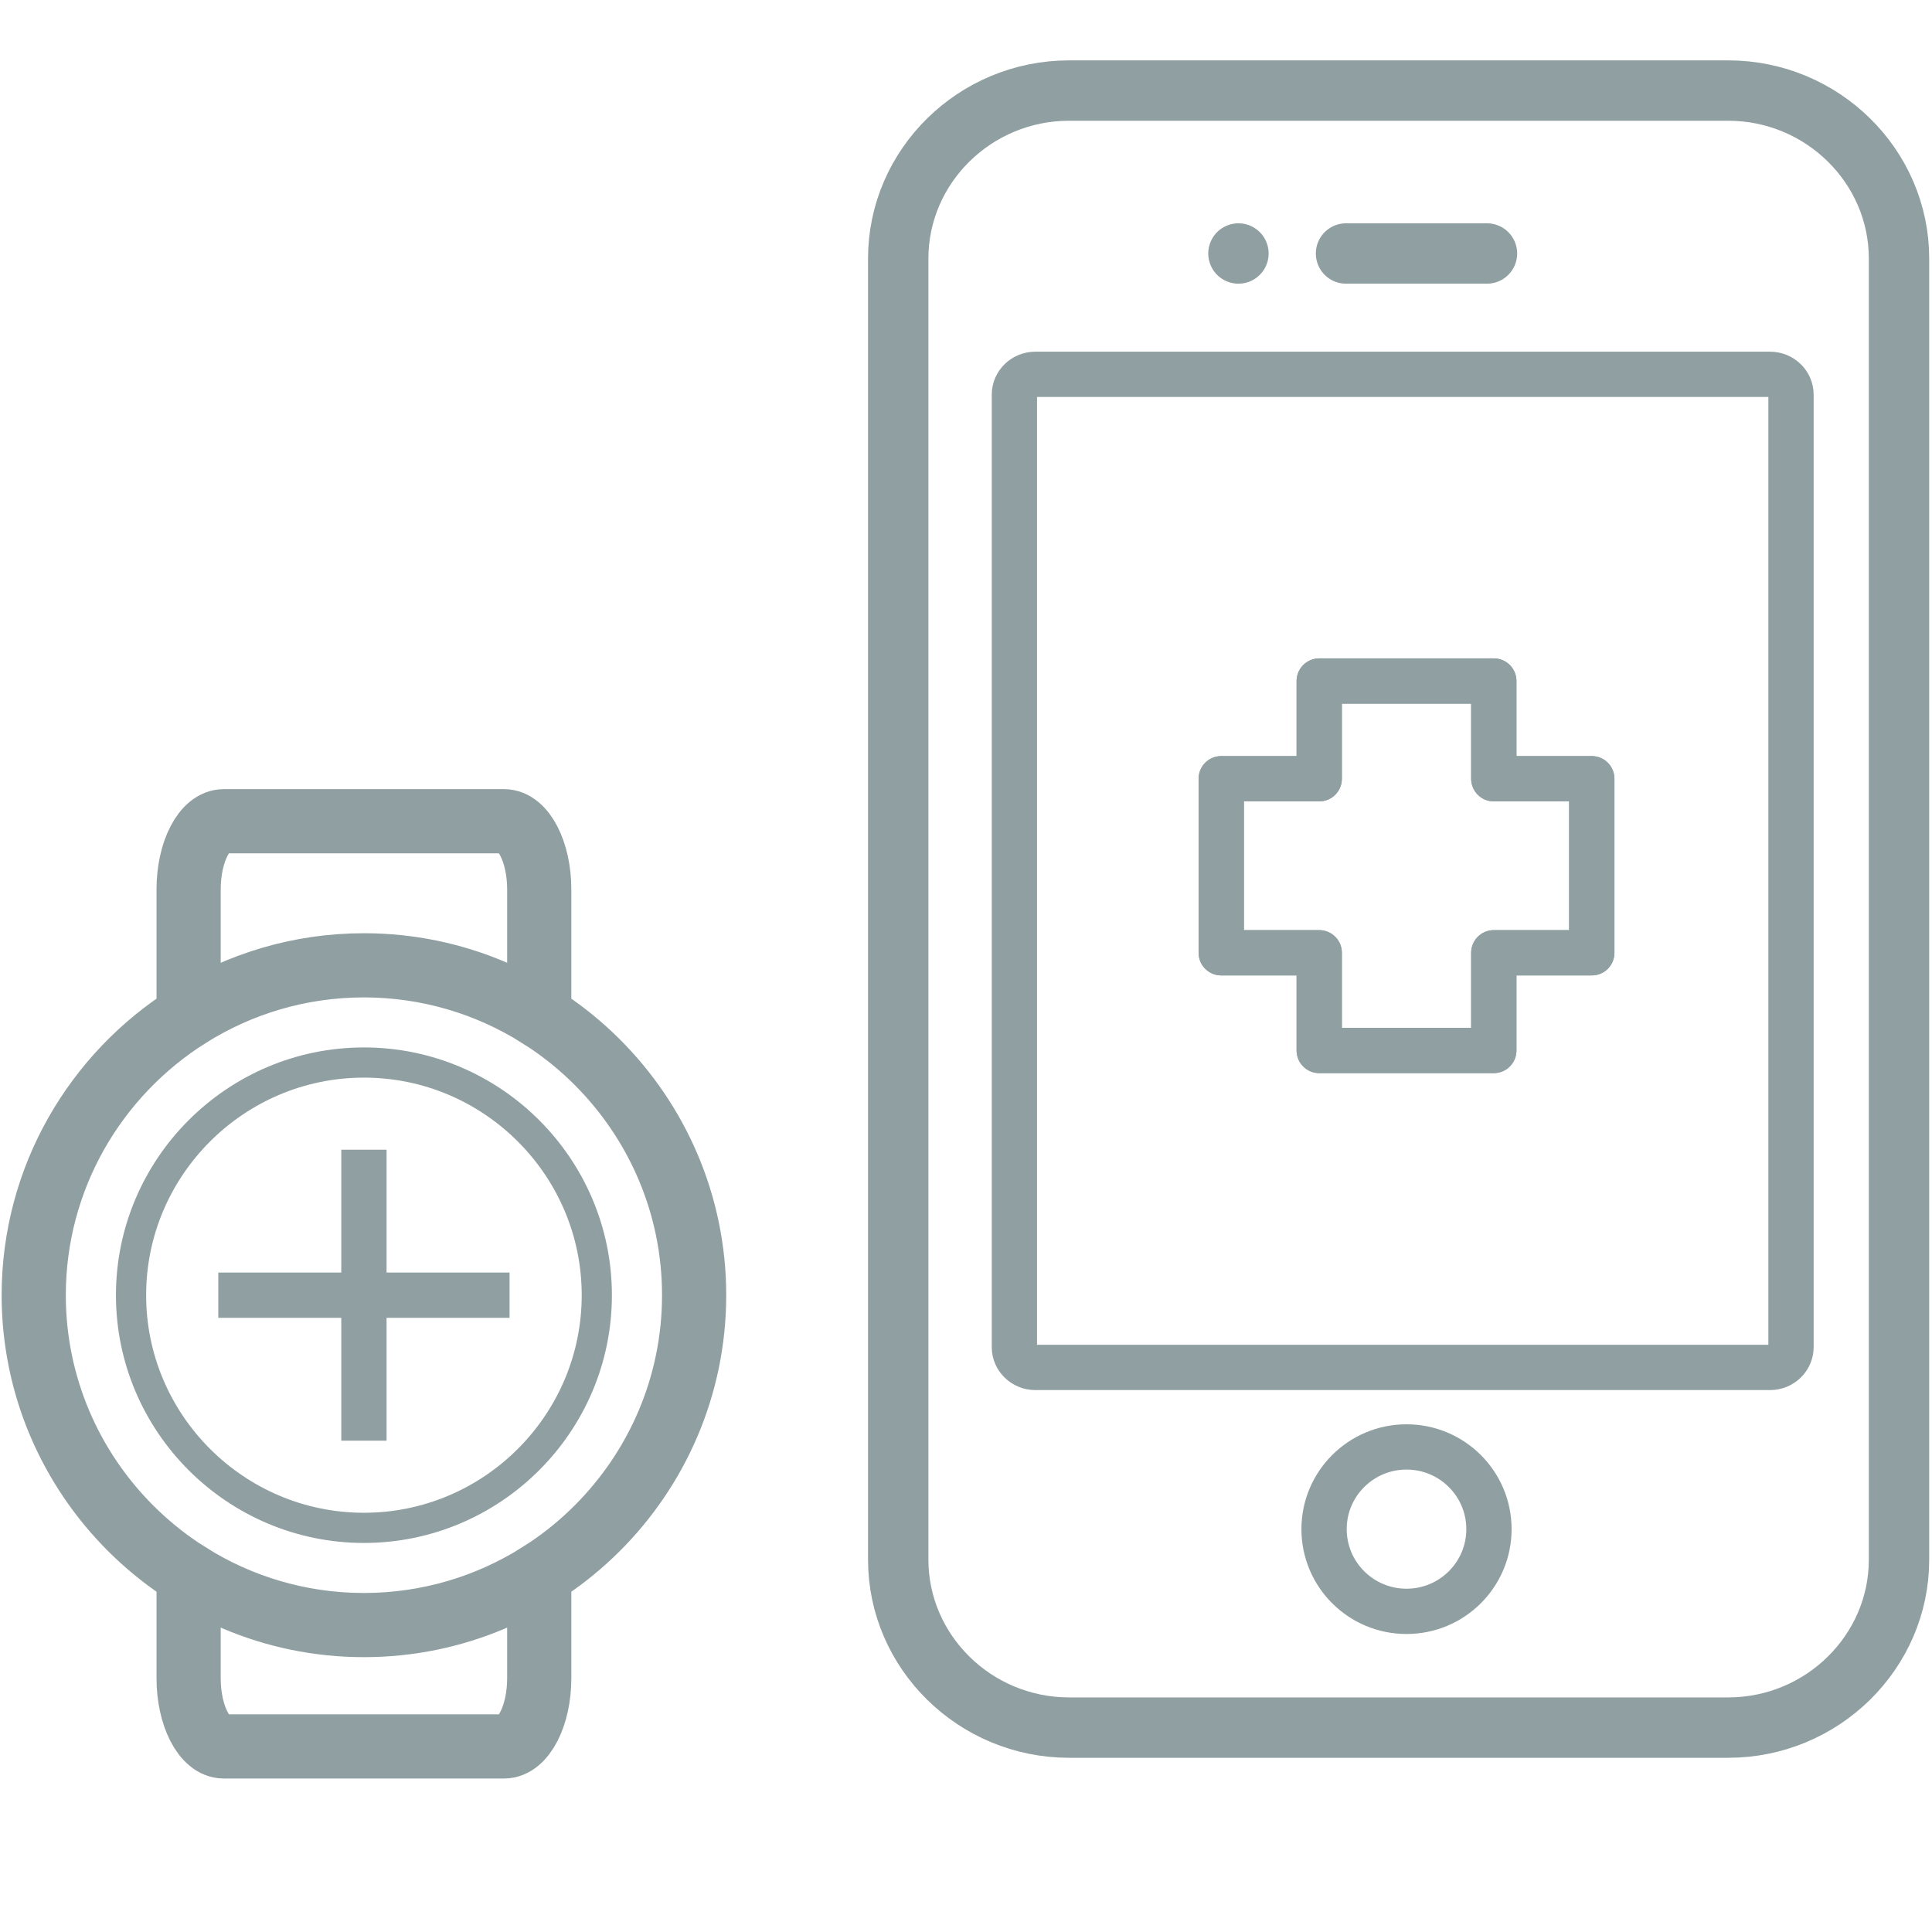 <?xml version="1.0" encoding="UTF-8" standalone="no"?>
<svg width="256px" height="256px" viewBox="0 0 256 256" version="1.1" xmlns="http://www.w3.org/2000/svg" xmlns:xlink="http://www.w3.org/1999/xlink" xmlns:sketch="http://www.bohemiancoding.com/sketch/ns">
    <!-- Generator: Sketch 3.3.2 (12043) - http://www.bohemiancoding.com/sketch -->
    <title>1_256</title>
    <desc>Created with Sketch.</desc>
    <defs></defs>
    <g id="Page-1" stroke="none" stroke-width="1" fill="none" fill-rule="evenodd" sketch:type="MSPage">
        <g id="1_256" sketch:type="MSArtboardGroup" stroke="#909fa1">
            <g id="patch" sketch:type="MSLayerGroup" transform="translate(4, 12)">
                <g id="patch1" transform="translate(0, 96.636)" sketch:type="MSShapeGroup">
                    <path d="M20.992,25.971 L20.992,25.971 C27.731,21.73 35.699,19.274 44.222,19.274 C52.746,19.274 60.713,21.73 67.452,25.971 L67.452,9.218 C67.452,4.248 65.361,0.183 62.806,0.183 L25.638,0.183 C23.083,0.183 20.992,4.248 20.992,9.218 L20.992,25.971 C8.679,33.719 0.469,47.425 0.469,62.984 C0.469,87.059 20.124,106.694 44.222,106.694 C68.321,106.694 87.975,87.059 87.975,62.984 C87.975,38.91 68.321,19.274 44.222,19.274 C35.699,19.274 27.731,21.73 20.992,25.971 Z M20.992,99.997 L20.992,113.736 C20.992,118.706 23.083,122.772 25.638,122.772 L62.806,122.772 C65.361,122.772 67.452,118.706 67.452,113.736 L67.452,99.997 C60.713,104.238 52.746,106.694 44.222,106.694 C35.699,106.694 27.731,104.238 20.992,99.997 L20.992,99.997 Z" id="Stroke-1" stroke-width="8.504"></path>
                    <path d="M44.222,93.813 C61.219,93.813 75.081,79.964 75.081,62.984 C75.081,46.004 61.219,32.155 44.222,32.155 C27.226,32.155 13.363,46.004 13.363,62.984 C13.363,79.964 27.226,93.813 44.222,93.813 L44.222,93.813 Z" id="Stroke-7" stroke-width="4"></path>
                    <path d="M44.222,43.707 L44.222,82.262 M24.926,62.984 L63.519,62.984" id="Stroke-8" stroke-width="6"></path>
                </g>
                <g id="patch2" transform="translate(114.882, 0)" sketch:type="MSShapeGroup" stroke-linecap="round" stroke-linejoin="round">
                    <path d="M59.472,21.589 L78.149,21.589" id="Stroke-1" stroke-width="8"></path>
                    <path d="M45.219,21.589 L45.219,21.589" id="tchk" stroke-width="8"></path>
                    <path d="M110.115,216.916 L22.771,216.916 C10.322,216.916 0.137,206.905 0.137,194.666 L0.137,22.25 C0.137,10.011 10.322,0 22.771,0 L110.115,0 C122.564,0 132.747,10.011 132.747,22.25 L132.747,194.666 C132.747,206.905 122.564,216.916 110.115,216.916 L110.115,216.916 Z" id="Stroke-2" stroke-width="8"></path>
                    <path d="M115.672,169.191 L18.294,169.191 C16.776,169.191 15.531,167.982 15.531,166.507 L15.531,40.286 C15.531,38.812 16.776,37.602 18.294,37.602 L115.672,37.602 C117.19,37.602 118.435,38.812 118.435,40.286 L118.435,166.507 C118.435,167.982 117.19,169.191 115.672,169.191 L115.672,169.191 Z M78.412,190.621 C78.412,184.604 73.523,179.726 67.488,179.726 C61.453,179.726 56.564,184.604 56.564,190.621 C56.564,196.635 61.453,201.513 67.488,201.513 C73.523,201.513 78.412,196.635 78.412,190.621 L78.412,190.621 Z M92.038,91.186 L79.054,91.186 L79.054,78.24 L55.923,78.24 L55.923,91.186 L42.938,91.186 L42.938,114.248 L55.923,114.248 L55.923,127.194 L79.054,127.194 L79.054,114.248 L92.038,114.248 L92.038,91.186 L92.038,91.186 Z" id="Stroke-3" stroke-width="6"></path>
                    <path d="M92.038,91.186 L79.054,91.186 L79.054,78.24 L55.923,78.24 L55.923,91.186 L42.938,91.186 L42.938,114.248 L55.923,114.248 L55.923,127.194 L79.054,127.194 L79.054,114.248 L92.038,114.248 L92.038,91.186 L92.038,91.186 Z" id="Path-Copy" stroke-width="6"></path>
                </g>
            </g>
        </g>
    </g>
</svg>